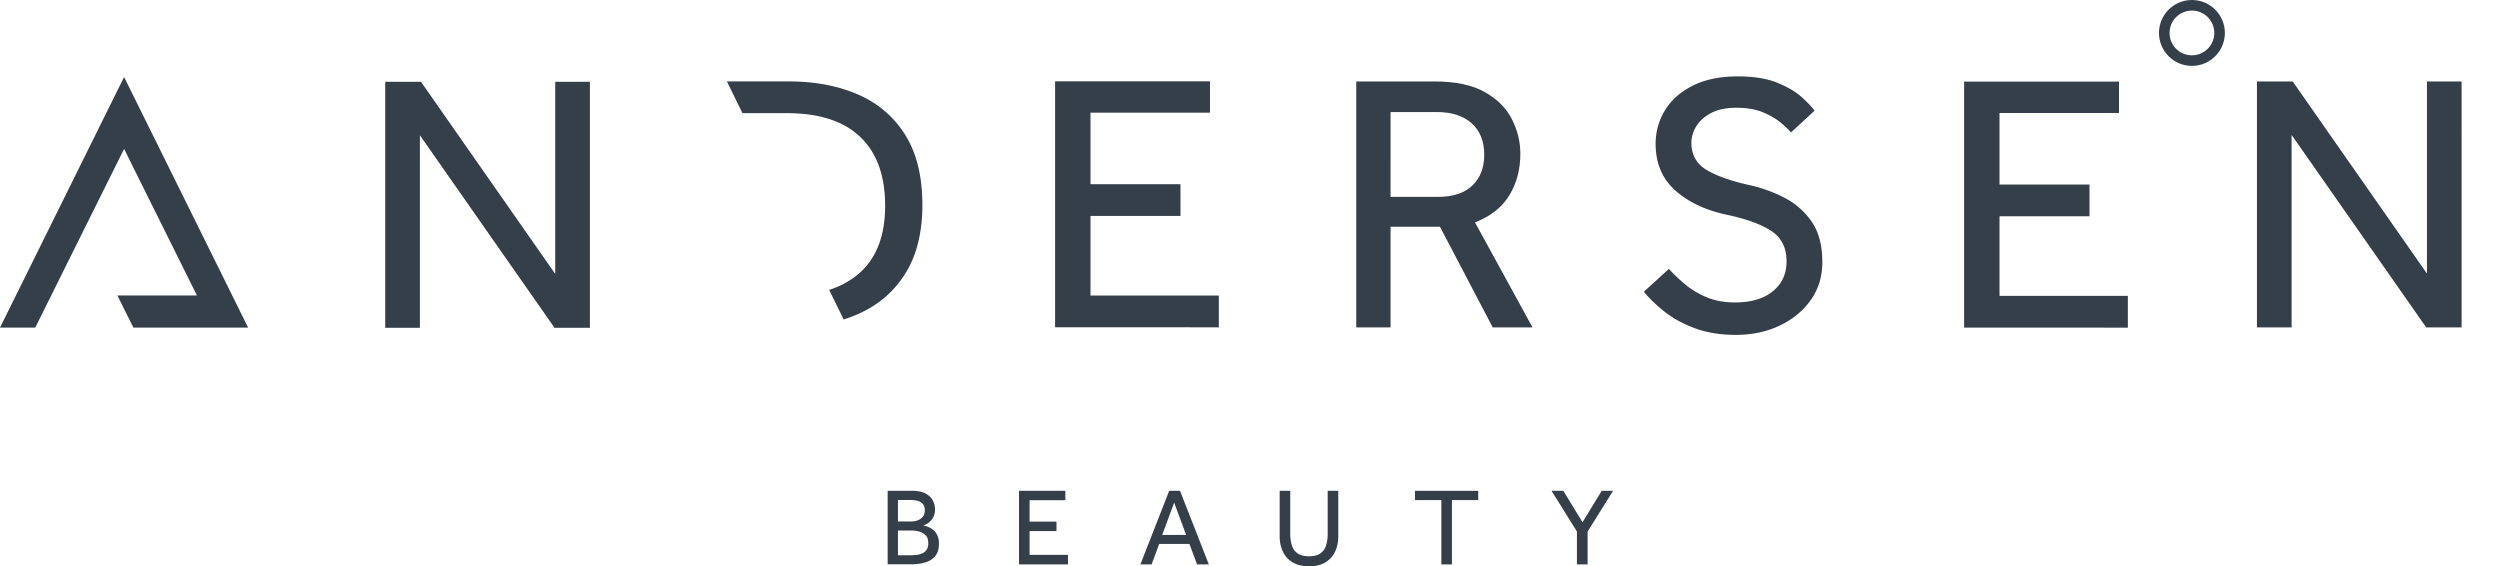 <svg id="Layer_1" data-name="Layer 1" xmlns="http://www.w3.org/2000/svg" viewBox="0 0 4962.2 1124"><defs><style>.cls-1,.cls-4{fill:none;}.cls-2{isolation:isolate;}.cls-3{fill:#343f49;}.cls-4{stroke:#343f49;stroke-miterlimit:10;stroke-width:21px;}</style></defs><rect class="cls-1" x="709" y="162.4" width="634.8" height="568.6"/><g class="cls-2"><path class="cls-3" d="M1280.72,953.69V465.45h71l266.45,381.37V465.45H1687V953.69h-70.27l-267.18-382.1v382.1Z" transform="translate(-516.1 -303.1)"/></g><rect class="cls-1" x="2038.6" y="161.4" width="634.8" height="568.6"/><g class="cls-2"><path class="cls-3" d="M2610.33,952.71V464.47h307.44v62.22H2680.6v142h178.61v63H2680.6V889.76h254.74v63Z" transform="translate(-516.1 -303.1)"/></g><rect class="cls-1" x="2636.4" y="161.7" width="538.1" height="568.6"/><g class="cls-2"><path class="cls-3" d="M3208.11,953V464.8H3364q62.2,0,99.55,21.22t53.8,54.17q16.47,32.94,16.47,68.08,0,46.85-22,82.71t-68.07,53.44L3558,953H3479L3374.28,753.2h-98.09V953Zm68.08-259.13h93.69q45.39,0,68.81-22.69t23.43-60.76q0-40.25-24.89-62.58t-68.81-22.33h-92.23Z" transform="translate(-516.1 -303.1)"/></g><rect class="cls-1" x="3235.7" y="164" width="538.1" height="568.6"/><g class="cls-2"><path class="cls-3" d="M3778.91,882.17l49.78-45.38a326.68,326.68,0,0,0,32.21,30.74,164.35,164.35,0,0,0,42.82,25.62q24.51,10.26,56,10.25,48.32,0,75.39-22.33t27.09-58.92q0-41-30.38-60.76t-88.94-32.21Q3880.66,716,3841.5,681.24t-39.16-92.6a126,126,0,0,1,18.3-66.25q18.29-30.36,54.9-49t90-18.67q47.58,0,78.69,12.81t48.68,28.92q17.56,16.11,24.89,26.35L4071,566q-5.86-7.32-19.76-19t-35.5-20.86q-21.6-9.13-53.07-9.15-30.75,0-50.51,10.62t-29.28,26.35q-9.53,15.75-9.52,32.57,0,35.88,30,53.8T3989,670.62a280,280,0,0,1,69.54,25.26,146.6,146.6,0,0,1,53.8,47.58q20.86,30.38,20.86,80.15,0,42.46-22.69,74.66T4049,949.15q-38.8,18.66-87.84,18.66-45.39,0-80.88-13.17t-60.76-33.31Q3794.28,901.21,3778.91,882.17Z" transform="translate(-516.1 -303.1)"/></g><rect class="cls-1" x="3842.9" y="162" width="538.1" height="568.6"/><g class="cls-2"><path class="cls-3" d="M4414.64,953.37V465.13h307.44v62.22H4484.91v142h178.61v63H4484.91V890.42h254.73v63Z" transform="translate(-516.1 -303.1)"/></g><rect class="cls-1" x="4424.1" y="161.7" width="538.1" height="568.6"/><g class="cls-2"><path class="cls-3" d="M4995.85,953V464.79h71L5333.3,846.17V464.79h68.81V953h-70.27L5064.66,570.93V953Z" transform="translate(-516.1 -303.1)"/></g><circle id="circle" class="cls-4" cx="4350.7" cy="65.4" r="54.9"/><g id="D"><path class="cls-3" d="M2312.9,846.2q34-54.15,34-136.2,0-84.9-34-139.1t-93.7-80.2q-59.7-25.95-137.2-26H1958.9l30.9,63h87.8q96.6,0,146,47.2T2273,711.4q0,88.65-50.9,133.6c-16.8,14.8-36.8,26-60.2,33.5l28.8,58.7a285.48,285.48,0,0,0,28.1-10.6Q2279,900.35,2312.9,846.2Z" transform="translate(-516.1 -303.1)"/></g><g id="A"><polygon class="cls-3" points="167.3 454.4 246.3 295.6 390.9 586.5 233 586.5 264.7 650.2 492.5 650.2 246.3 152.9 0 650.2 70 650.2 167.3 454.4"/></g><g id="Beauty"><path class="cls-3" d="M2278,1423.4V1277.3h49.5c10.1,0,18.4,1.7,25,5s11.5,7.8,14.7,13.5a37.2,37.2,0,0,1,4.8,18.7,31.61,31.61,0,0,1-3.9,16,33.1,33.1,0,0,1-9.5,10.7,27.34,27.34,0,0,1-10.4,4.8,47.26,47.26,0,0,1,9.9,2.8,41.46,41.46,0,0,1,10.4,6.2,30.61,30.61,0,0,1,8.1,10.7,38.83,38.83,0,0,1,3.2,16.5c0,10.4-2.4,18.5-7.3,24.5s-11.5,10.2-19.7,12.7a95.24,95.24,0,0,1-27.7,3.7H2278Zm20.4-85.2h26.1a37.06,37.06,0,0,0,12.8-2.2,23.4,23.4,0,0,0,10.3-7c2.7-3.2,4.1-7.4,4.1-12.7,0-5.8-1.4-10.3-4.1-13.2a19.53,19.53,0,0,0-10.3-6,54.65,54.65,0,0,0-12.8-1.5h-26.1Zm0,67h25.4a94.07,94.07,0,0,0,11.7-.7,35.73,35.73,0,0,0,11.3-3.1,19.86,19.86,0,0,0,8.5-7.2q3.3-4.8,3.3-12.9,0-10.5-5.4-15.9a27.56,27.56,0,0,0-13-7.3,60.86,60.86,0,0,0-15.1-2h-26.7Z" transform="translate(-516.1 -303.1)"/><path class="cls-3" d="M2538.7,1423.4V1277.3h92v18.6h-71v42.5h53.4v18.8h-53.4v47.3h76.2v18.8h-97.2Z" transform="translate(-516.1 -303.1)"/><path class="cls-3" d="M2779.6,1423.4l57.2-146.1h21.5l57.2,146.1h-23.4l-15.1-40.7h-60l-15.1,40.7Zm43.3-58.5h47.5l-23.7-64.2Z" transform="translate(-516.1 -303.1)"/><path class="cls-3" d="M3056.1,1367.7v-90.4h21v85.4a74.22,74.22,0,0,0,3.3,23.2,30,30,0,0,0,11.4,15.7c5.4,3.7,12.9,5.6,22.6,5.6s17.1-1.9,22.4-5.6a29.62,29.62,0,0,0,11.3-15.7,74.67,74.67,0,0,0,3.3-23.2v-85.4h21v90.4a71.68,71.68,0,0,1-6.2,30.1,48.8,48.8,0,0,1-19.1,21.4c-8.6,5.3-19.5,7.9-32.7,7.9s-24.2-2.6-32.8-7.9a49,49,0,0,1-19.2-21.4A69.89,69.89,0,0,1,3056.1,1367.7Z" transform="translate(-516.1 -303.1)"/><path class="cls-3" d="M3377,1423.4V1295.7h-52.3v-18.4h125.5v18.4H3398v127.7Z" transform="translate(-516.1 -303.1)"/><path class="cls-3" d="M3646.1,1423.4v-65.3l-50.4-80.8h23.4l38.1,62.4,38.1-62.4h22.6l-50.6,80.8v65.3Z" transform="translate(-516.1 -303.1)"/></g></svg>